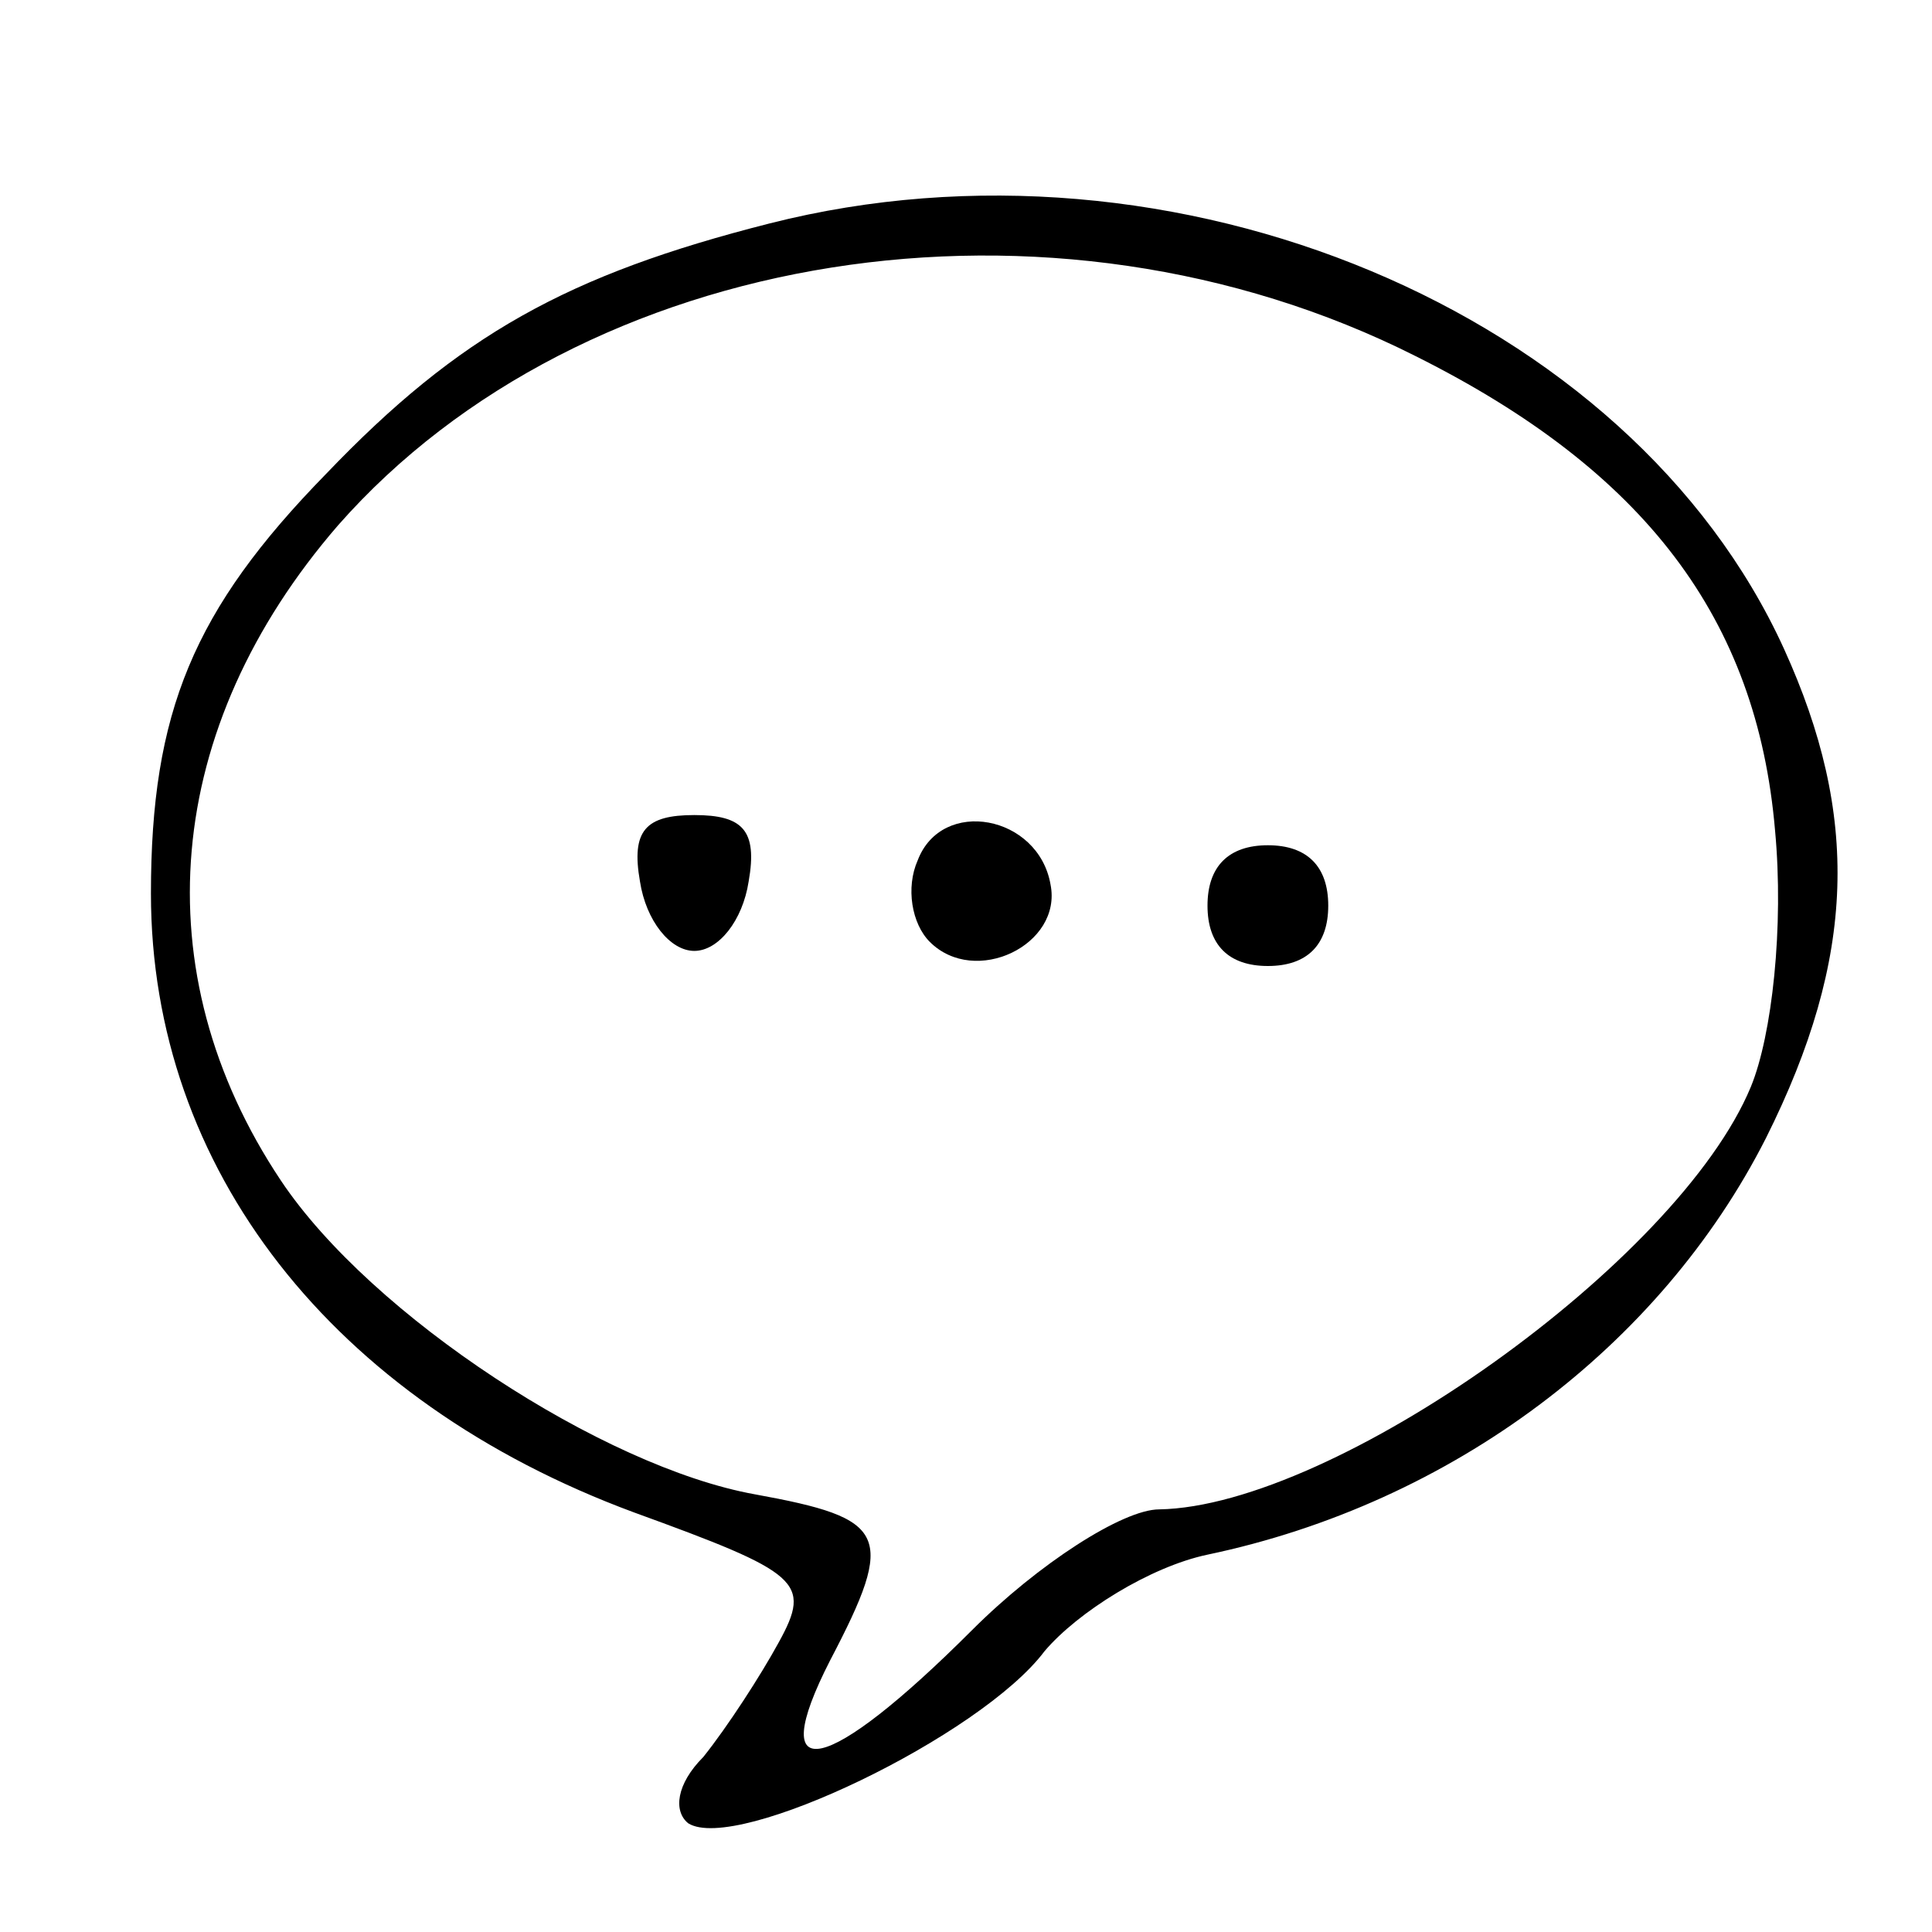 <?xml version="1.0" standalone="no"?>
<!DOCTYPE svg PUBLIC "-//W3C//DTD SVG 20010904//EN"
 "http://www.w3.org/TR/2001/REC-SVG-20010904/DTD/svg10.dtd">
<svg version="1.0" xmlns="http://www.w3.org/2000/svg"
 width="64pt" height="64pt" viewBox="0 0 64 64"
 preserveAspectRatio="xMidYMid meet">

<g transform="translate(0,64) scale(0.1,-0.1)"
fill="#000000" stroke="none">
<path d="M255 566 c-67 -17 -103 -37 -147 -83 -44 -45 -58 -79 -58 -139 0 -91
60 -168 160 -205 55 -20 59 -23 48 -43 -6 -11 -17 -28 -25 -38 -9 -9 -10 -18
-5 -22 16 -10 97 29 118 57 11 13 35 28 54 32 81 17 150 69 185 138 30 60 31
107 6 162 -51 112 -202 175 -336 141z m214 -44 c76 -38 113 -87 119 -157 3
-32 -1 -68 -8 -85 -24 -58 -138 -139 -196 -140 -12 0 -40 -18 -62 -40 -48 -48
-69 -53 -47 -10 22 42 19 47 -25 55 -50 9 -127 59 -157 104 -46 69 -39 150 19
217 81 92 236 117 357 56z"/>
<path d="M212 348 c2 -13 10 -23 18 -23 8 0 16 10 18 23 3 17 -2 22 -18 22
-16 0 -21 -5 -18 -22z"/>
<path d="M304 355 c-4 -9 -2 -21 4 -27 15 -15 44 -1 40 19 -4 23 -36 29 -44 8z"/>
<path d="M400 340 c0 -13 7 -20 20 -20 13 0 20 7 20 20 0 13 -7 20 -20 20 -13
0 -20 -7 -20 -20z"/>
</g>
</svg>
